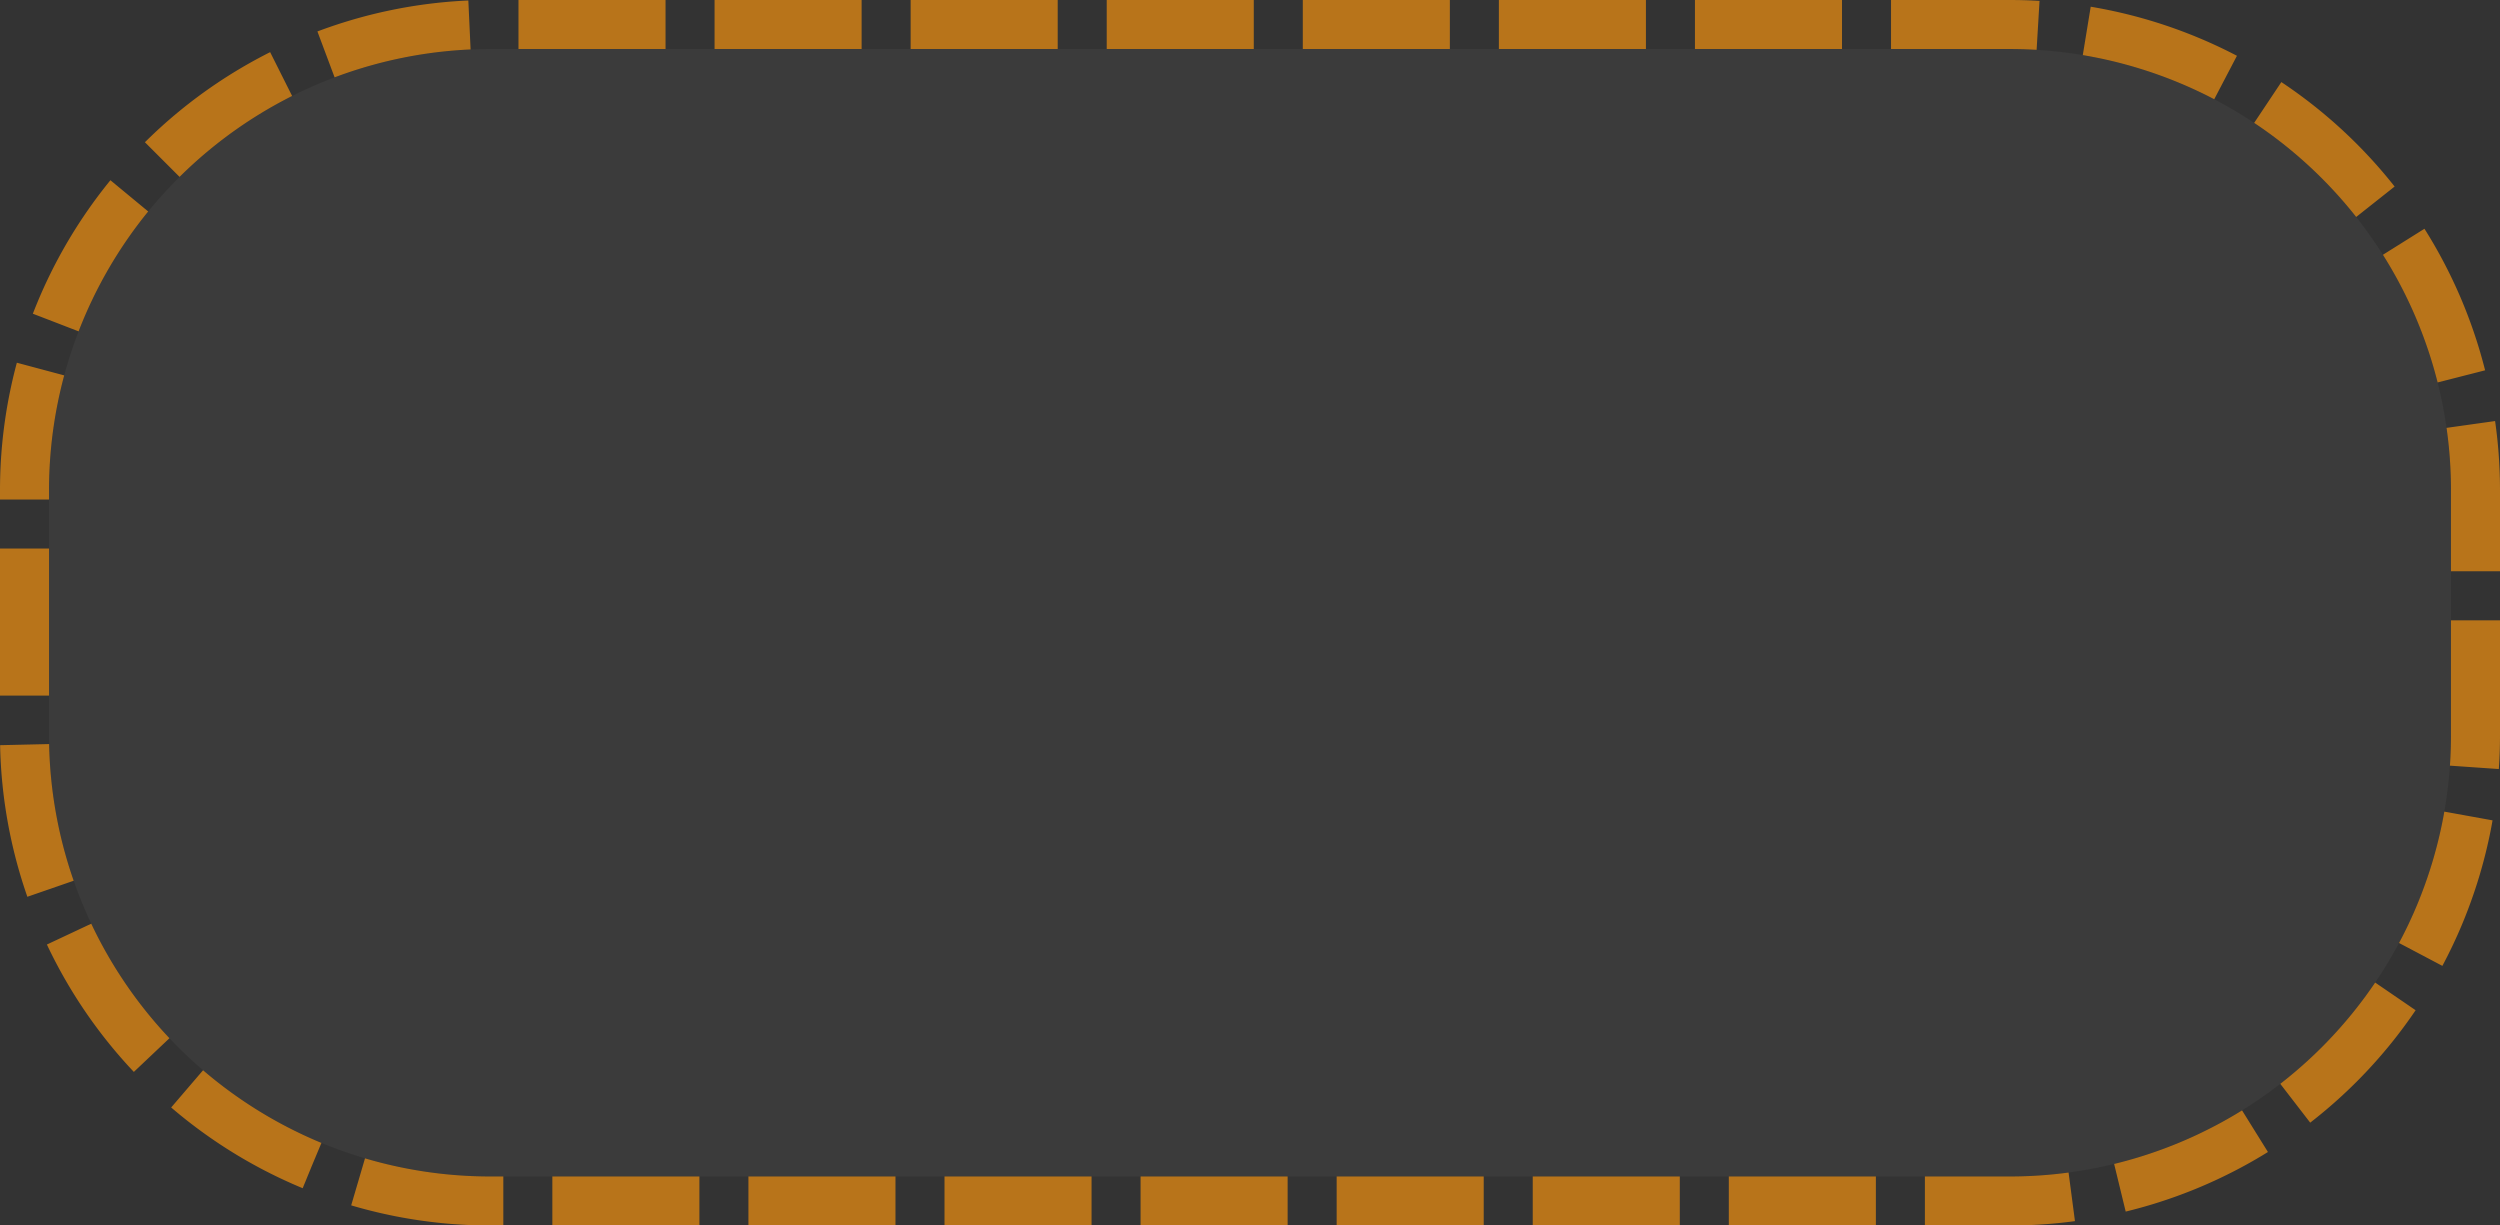 ﻿<?xml version="1.0" encoding="utf-8"?>
<svg version="1.1" xmlns:xlink="http://www.w3.org/1999/xlink" width="51px" height="25px" xmlns="http://www.w3.org/2000/svg">
  <rect width="100%" height="100%" fill="#333333" stroke="none"/>
  <g transform="matrix(1 0 0 1 -24 -219 )">
    <path d="M 25 229  A 9 9 0 0 1 34 220 L 65 220  A 9 9 0 0 1 74 229 L 74 234  A 9 9 0 0 1 65 243 L 34 243  A 9 9 0 0 1 25 234 L 25 229  Z " fill-rule="nonzero" fill="#f2f2f2" stroke="none" fill-opacity="0.043" />
    <path d="M 24.5 229  A 9.5 9.5 0 0 1 34 219.5 L 65 219.5  A 9.5 9.5 0 0 1 74.5 229 L 74.5 234  A 9.5 9.5 0 0 1 65 243.5 L 34 243.5  A 9.5 9.5 0 0 1 24.5 234 L 24.5 229  Z " stroke-width="1" stroke-dasharray="3,1" stroke="#b8741a" fill="none" stroke-dashoffset="0.5" />
  </g>
</svg>
